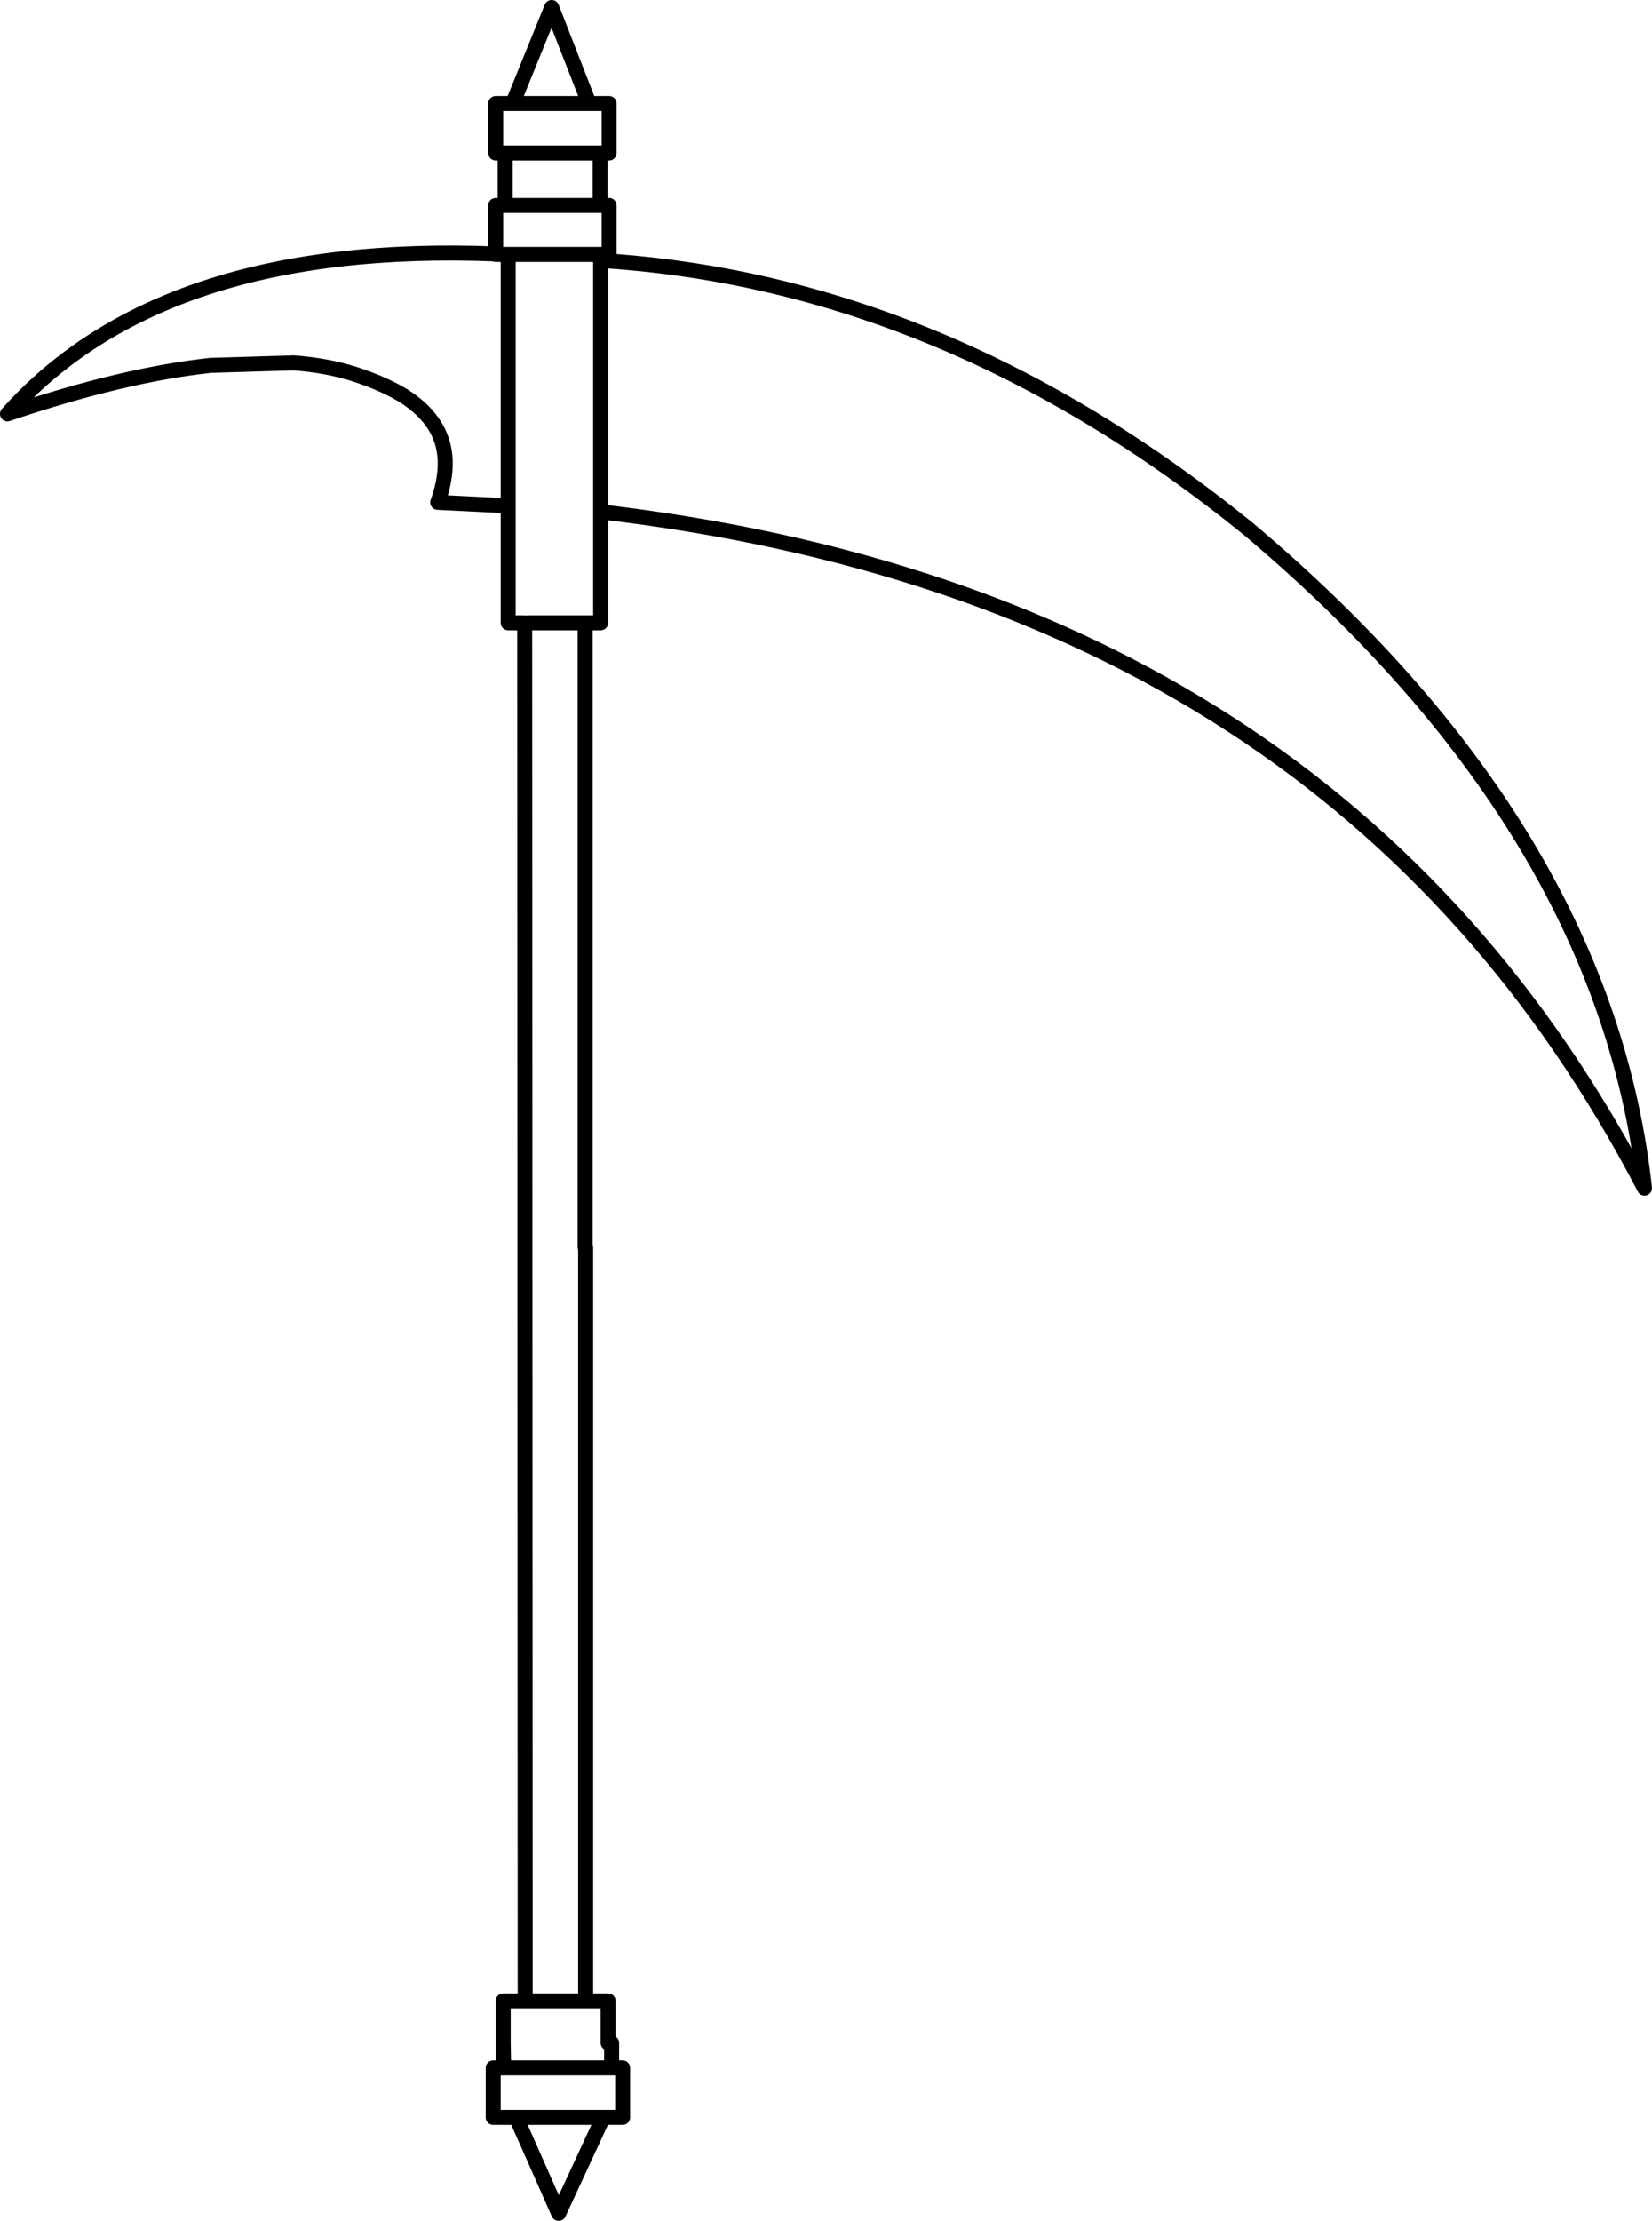 <?xml version="1.0" encoding="UTF-8" standalone="no"?>
<svg xmlns:xlink="http://www.w3.org/1999/xlink" height="222.15px" width="165.3px" xmlns="http://www.w3.org/2000/svg">
  <g transform="matrix(1.0, 0.0, 0.0, 1.0, 82.65, 111.1)">
    <path d="M-21.45 93.25 L-21.45 95.75 -20.35 95.75 -20.35 100.7 -22.3 100.7 -26.75 110.3 -31.0 100.7 -33.3 100.7 -33.3 95.75 -32.3 95.75 -32.3 93.25 -32.3 89.05 -30.1 89.05 -30.15 -48.8 -31.8 -48.8 -31.8 -60.5 -38.85 -60.85 Q-38.15 -62.8 -38.1 -64.55 -38.0 -68.8 -42.25 -71.5 -44.3 -72.75 -47.25 -73.7 -49.95 -74.55 -53.25 -74.8 L-61.6 -74.55 Q-70.35 -73.6 -81.9 -69.7 -66.45 -87.0 -33.05 -85.7 L-33.05 -90.55 -32.1 -90.55 -32.1 -95.8 -33.05 -95.8 -33.05 -100.75 -31.35 -100.75 -27.45 -110.35 -23.7 -100.75 -21.7 -100.75 -21.7 -95.8 -22.6 -95.8 -22.6 -90.55 -21.7 -90.55 -21.7 -85.65 -22.55 -85.65 -22.55 -85.05 Q11.8 -82.9 42.25 -58.2 77.5 -28.5 81.8 6.85 L81.9 7.75 Q51.2 -51.25 -22.55 -59.9 L-22.55 -48.8 -24.1 -48.8 -24.1 13.65 -24.05 13.65 -24.05 89.05 -21.8 89.05 -21.8 93.25 M-31.35 -100.75 L-23.7 -100.75 M-31.8 -60.5 L-31.8 -85.65 -33.05 -85.65 -33.05 -85.7 M-32.1 -95.8 L-22.6 -95.8 M-32.1 -90.55 L-22.6 -90.55 M-31.8 -85.65 L-22.55 -85.65 M-22.55 -85.05 L-22.55 -59.9 M-61.6 -74.55 L-53.25 -74.8 M-24.1 -48.8 L-29.8 -48.8 M-21.45 95.75 L-32.25 95.75 -32.3 95.75 M-32.25 95.75 L-32.3 93.25 M-24.05 89.05 L-30.1 89.05 M-22.3 100.7 L-31.0 100.7" fill="none" stroke="#000000" stroke-linecap="round" stroke-linejoin="round" stroke-width="1.5"/>
  </g>
</svg>
